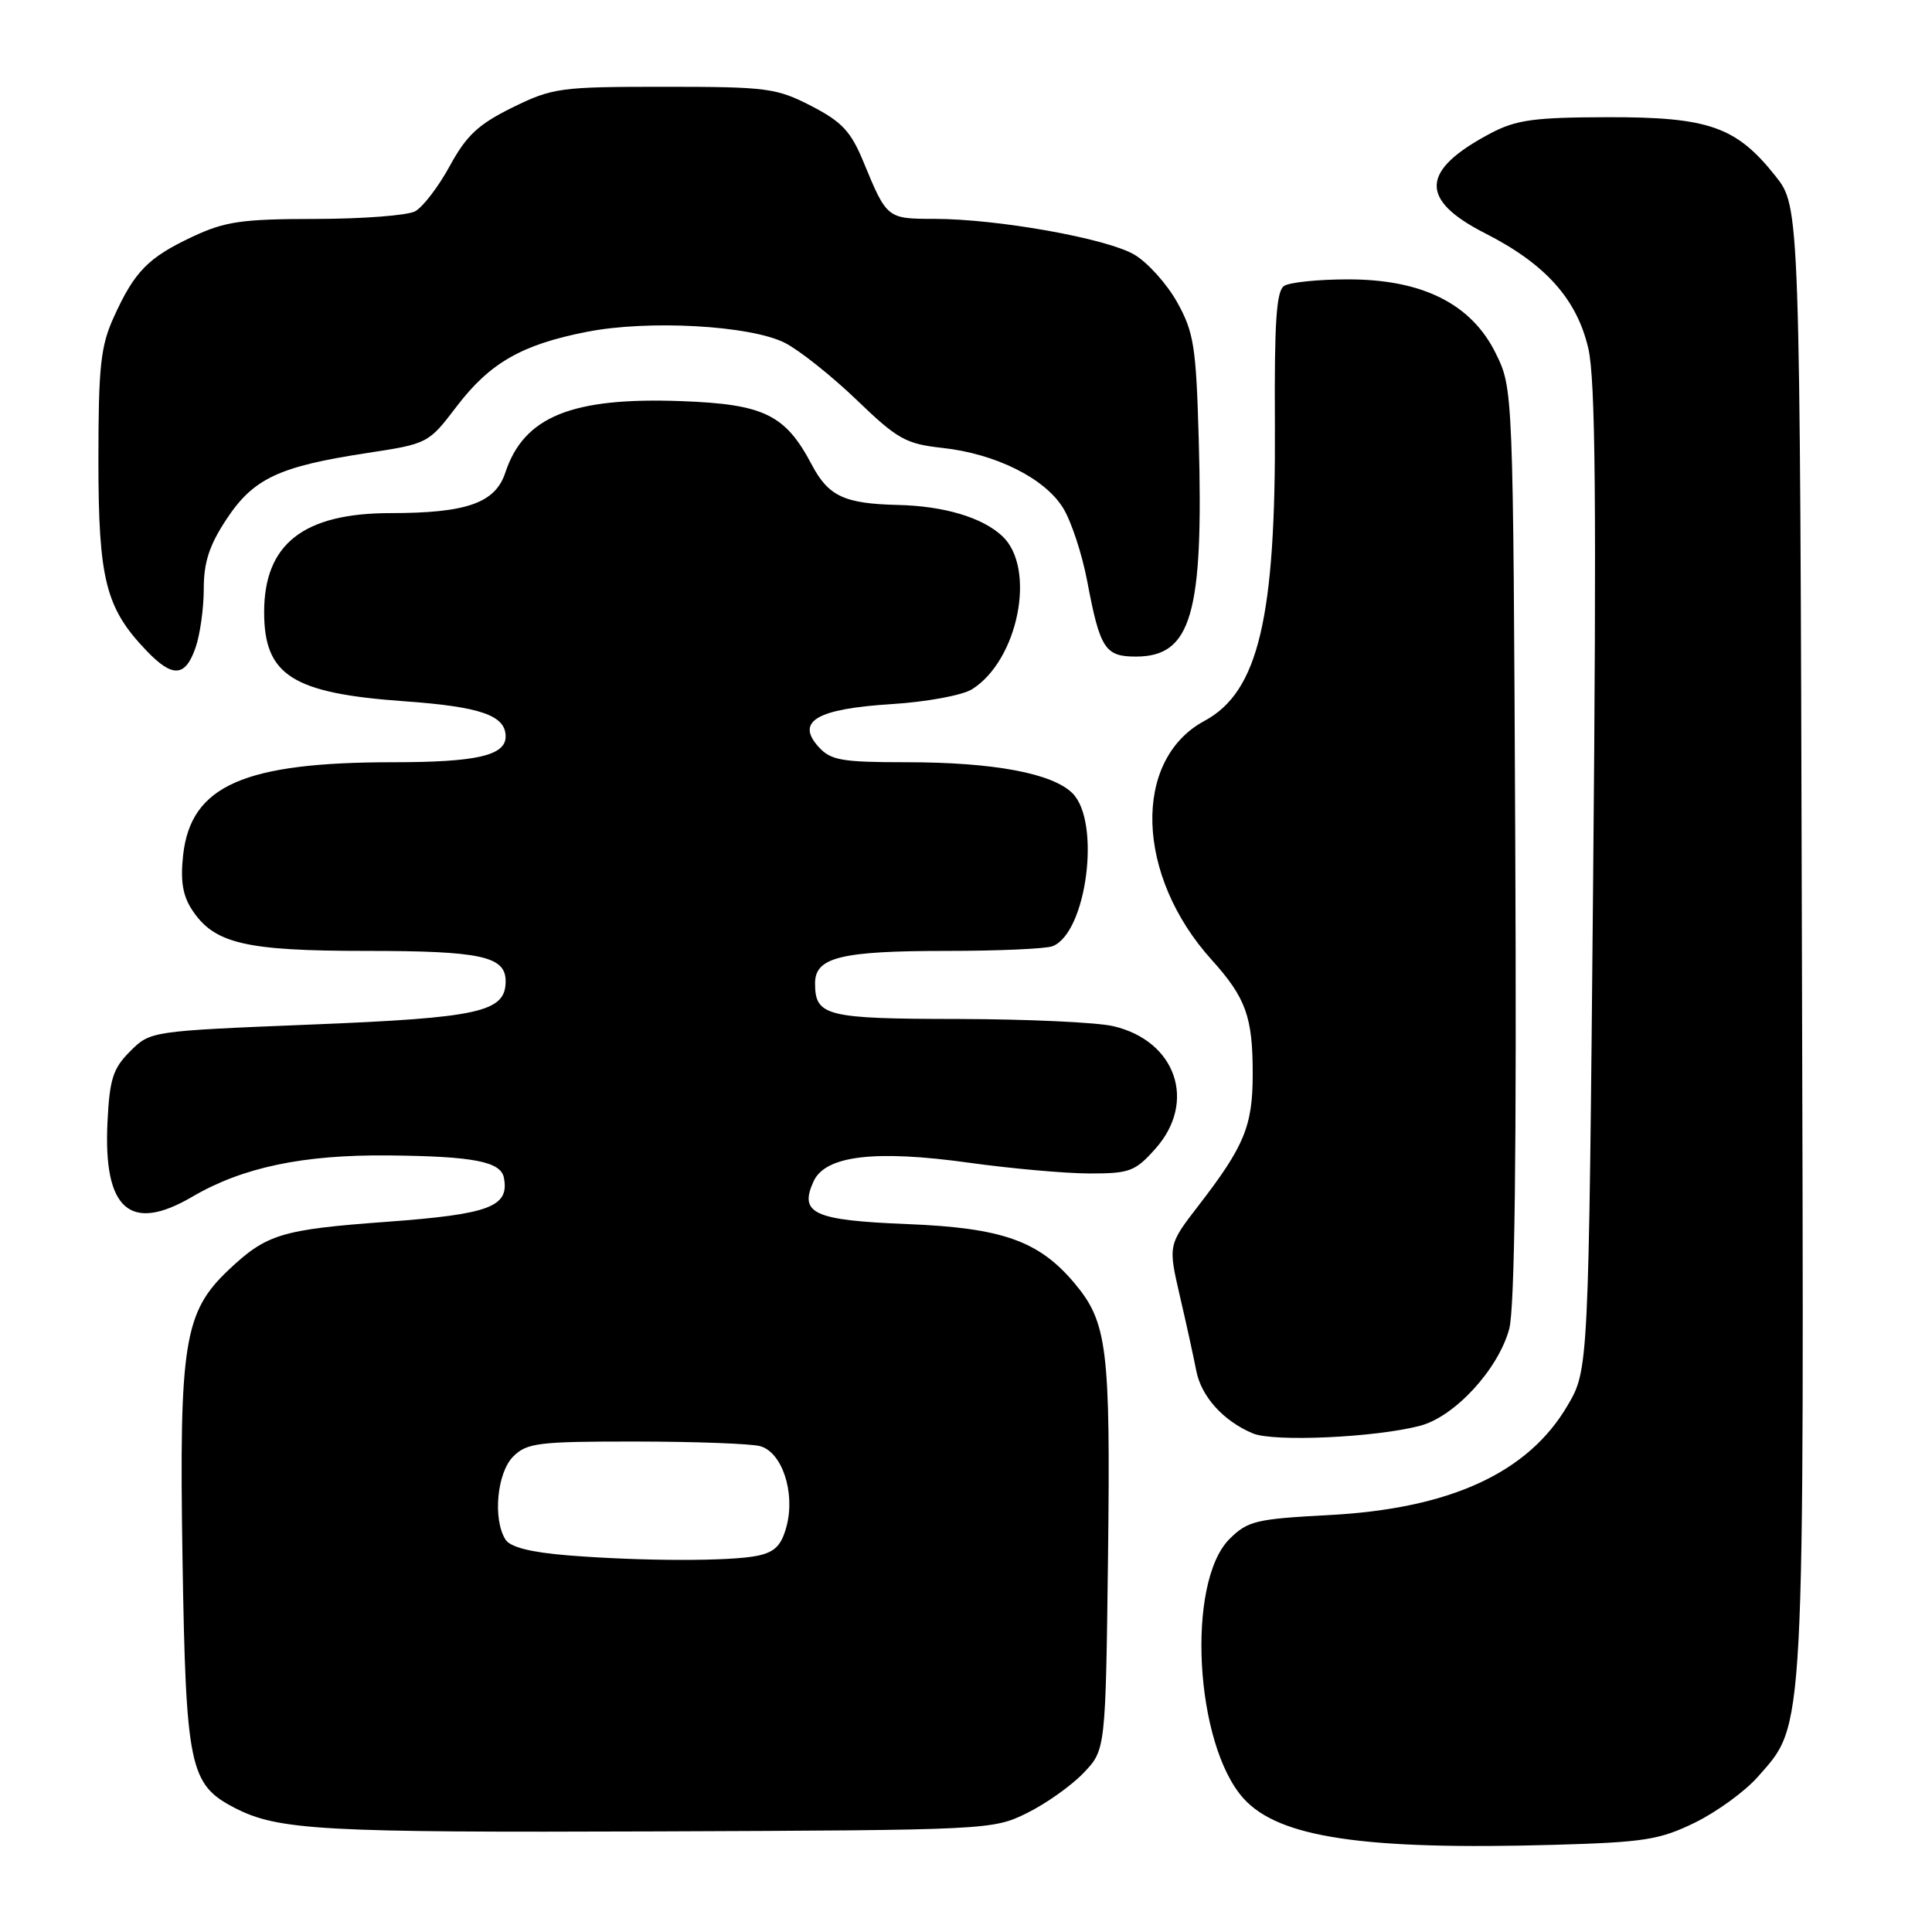 <?xml version="1.0" encoding="UTF-8" standalone="no"?>
<!DOCTYPE svg PUBLIC "-//W3C//DTD SVG 1.1//EN" "http://www.w3.org/Graphics/SVG/1.1/DTD/svg11.dtd" >
<svg xmlns="http://www.w3.org/2000/svg" xmlns:xlink="http://www.w3.org/1999/xlink" version="1.1" viewBox="0 0 256 256">
 <g >
 <path fill="currentColor"
d=" M 224.60 241.50 C 227.49 240.08 231.23 237.36 232.90 235.46 C 239.22 228.27 239.06 231.32 238.76 124.40 C 238.50 27.42 238.50 27.42 235.26 23.33 C 230.07 16.78 226.42 15.50 213.00 15.53 C 203.25 15.55 200.89 15.88 197.50 17.67 C 188.21 22.59 188.01 26.45 196.82 30.93 C 204.78 34.98 208.94 39.63 210.46 46.16 C 211.41 50.26 211.56 66.63 211.10 116.50 C 210.50 181.50 210.50 181.50 207.69 186.27 C 202.45 195.19 192.11 199.92 176.02 200.76 C 166.41 201.27 165.32 201.53 162.91 203.93 C 157.15 209.70 158.32 231.17 164.79 238.32 C 169.47 243.49 180.67 245.16 205.92 244.45 C 217.86 244.11 219.91 243.79 224.60 241.50 Z  M 136.06 240.25 C 138.57 239.02 141.94 236.63 143.56 234.94 C 146.50 231.87 146.50 231.87 146.82 206.19 C 147.15 178.60 146.74 175.22 142.35 170.00 C 137.65 164.42 132.80 162.70 120.27 162.20 C 107.82 161.70 105.85 160.81 107.80 156.54 C 109.36 153.11 115.96 152.33 128.50 154.08 C 134.00 154.84 141.12 155.48 144.33 155.49 C 149.67 155.50 150.42 155.22 153.08 152.23 C 158.63 146.03 155.84 137.90 147.50 135.97 C 145.30 135.46 136.05 135.04 126.95 135.02 C 109.42 135.00 108.00 134.64 108.00 130.28 C 108.00 126.84 111.43 126.00 125.48 126.00 C 132.28 126.00 138.56 125.72 139.46 125.38 C 143.98 123.64 145.91 108.91 142.11 105.11 C 139.46 102.46 131.62 101.00 120.11 101.00 C 111.53 101.00 110.08 100.75 108.47 98.97 C 105.40 95.58 108.22 93.92 118.12 93.30 C 122.78 93.01 127.52 92.13 128.80 91.33 C 134.94 87.48 137.35 75.27 132.80 71.03 C 130.16 68.56 125.08 67.05 119.00 66.91 C 111.86 66.74 109.77 65.76 107.55 61.55 C 104.05 54.92 101.22 53.55 90.24 53.15 C 75.76 52.62 69.41 55.20 66.96 62.62 C 65.63 66.65 61.85 67.99 51.71 67.99 C 40.20 68.00 35.00 72.09 35.00 81.11 C 35.00 89.48 38.73 91.86 53.56 92.92 C 63.67 93.64 67.00 94.79 67.00 97.59 C 67.00 100.11 63.13 101.00 52.11 101.00 C 32.33 101.00 25.31 104.09 24.27 113.26 C 23.89 116.70 24.20 118.66 25.45 120.56 C 28.38 125.03 32.48 126.00 48.53 126.00 C 63.71 126.00 67.00 126.71 67.00 130.01 C 67.00 134.10 63.62 134.86 41.21 135.76 C 19.96 136.62 19.92 136.63 17.25 139.30 C 14.96 141.58 14.52 142.98 14.24 148.74 C 13.69 160.27 17.24 163.39 25.45 158.59 C 32.11 154.68 40.14 152.99 51.46 153.10 C 62.74 153.21 66.36 153.91 66.77 156.06 C 67.51 159.90 64.89 160.89 51.32 161.89 C 37.28 162.92 35.33 163.51 30.27 168.29 C 24.39 173.86 23.73 177.98 24.18 206.34 C 24.63 234.18 25.10 236.45 31.09 239.55 C 36.84 242.52 42.53 242.84 87.00 242.67 C 130.95 242.50 131.56 242.47 136.06 240.25 Z  M 188.14 188.93 C 192.75 187.73 198.53 181.45 199.98 176.09 C 200.71 173.35 200.97 152.78 200.78 111.78 C 200.50 51.50 200.50 51.50 198.19 46.81 C 194.96 40.25 188.43 36.99 178.55 37.02 C 174.67 37.02 170.90 37.41 170.16 37.88 C 169.13 38.53 168.85 42.62 168.93 56.11 C 169.07 81.85 166.75 91.67 159.60 95.52 C 150.01 100.68 150.47 116.03 160.55 127.18 C 165.09 132.22 166.00 134.74 165.99 142.32 C 165.99 149.20 164.89 151.87 158.82 159.73 C 154.78 164.97 154.78 164.97 156.34 171.74 C 157.21 175.46 158.18 179.91 158.51 181.62 C 159.16 185.03 162.09 188.29 166.00 189.93 C 168.74 191.09 182.20 190.48 188.14 188.93 Z  M 25.90 85.85 C 26.51 84.12 27.00 80.60 27.00 78.02 C 27.00 74.49 27.74 72.23 30.03 68.77 C 33.59 63.39 36.96 61.81 48.62 60.03 C 56.70 58.80 56.77 58.77 60.52 53.84 C 64.92 48.08 69.13 45.66 77.76 43.97 C 85.92 42.36 99.45 43.12 104.00 45.43 C 105.92 46.41 110.20 49.81 113.50 52.98 C 118.92 58.20 120.02 58.82 124.87 59.35 C 131.92 60.12 138.45 63.37 140.87 67.32 C 141.95 69.07 143.38 73.42 144.06 77.00 C 145.75 85.96 146.42 87.00 150.50 87.00 C 157.87 87.00 159.49 81.41 158.84 58.26 C 158.49 45.89 158.20 44.05 155.98 40.05 C 154.61 37.60 152.05 34.76 150.29 33.73 C 146.60 31.58 132.18 29.01 123.81 29.00 C 117.56 29.00 117.51 28.96 114.45 21.54 C 112.75 17.40 111.58 16.15 107.48 14.03 C 102.87 11.66 101.61 11.50 88.02 11.50 C 74.21 11.50 73.23 11.63 67.91 14.24 C 63.38 16.47 61.81 17.94 59.60 21.99 C 58.10 24.74 56.03 27.45 55.00 28.00 C 53.97 28.55 48.04 29.00 41.82 29.01 C 32.04 29.02 29.82 29.34 25.50 31.37 C 19.62 34.13 17.82 35.97 15.08 42.02 C 13.33 45.86 13.04 48.56 13.04 61.00 C 13.04 76.82 14.00 80.59 19.44 86.25 C 22.87 89.83 24.55 89.72 25.90 85.85 Z  M 75.21 206.09 C 70.33 205.69 67.61 205.01 66.98 204.00 C 65.28 201.31 65.85 195.15 68.00 193.00 C 69.81 191.19 71.32 191.00 84.25 191.01 C 92.09 191.02 99.49 191.29 100.71 191.62 C 103.61 192.40 105.39 197.71 104.24 202.17 C 103.57 204.74 102.71 205.64 100.44 206.13 C 96.85 206.90 85.05 206.88 75.21 206.09 Z "/>
</g>
</svg>
